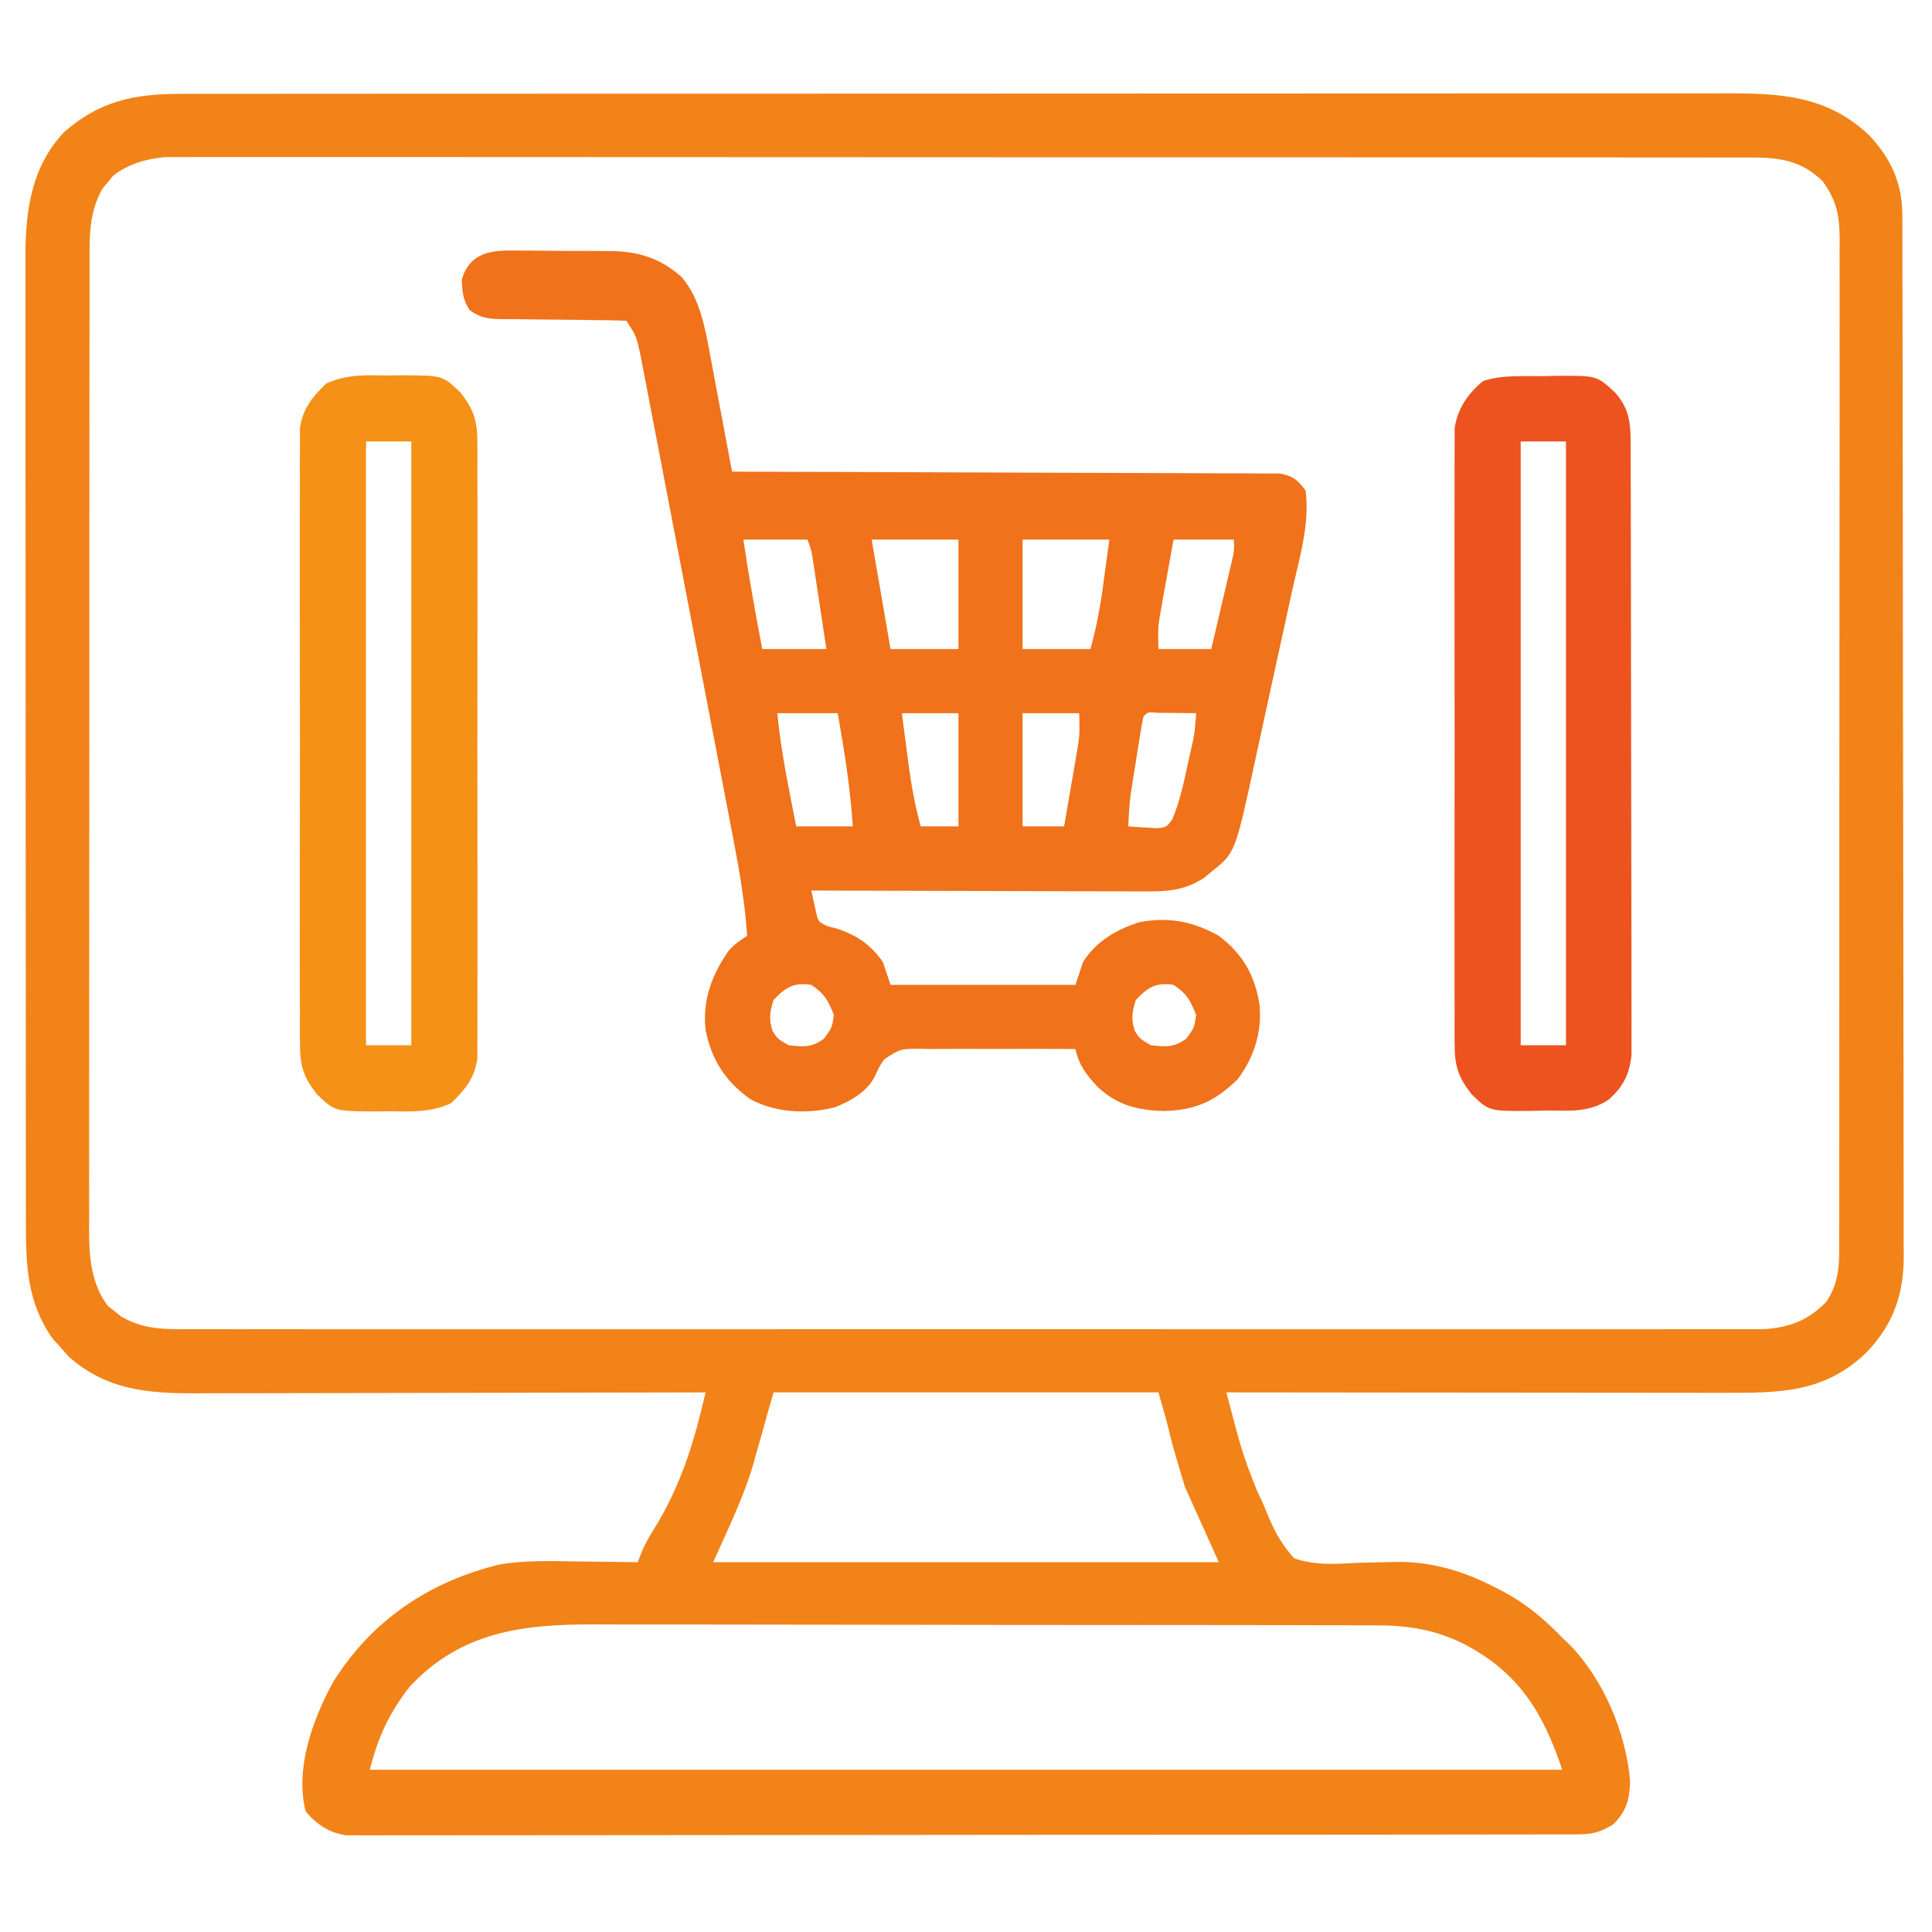 <?xml version="1.0" encoding="UTF-8"?>
<svg version="1.1" xmlns="http://www.w3.org/2000/svg" width="512" height="512">
<path d="M0 0 C1.102 -0.003 1.102 -0.003 2.226 -0.005 C4.682 -0.01 7.138 -0.008 9.595 -0.005 C11.376 -0.007 13.156 -0.009 14.937 -0.012 C19.828 -0.018 24.718 -0.018 29.608 -0.017 C34.884 -0.017 40.159 -0.022 45.435 -0.027 C55.769 -0.035 66.103 -0.038 76.438 -0.038 C84.838 -0.039 93.237 -0.041 101.637 -0.044 C125.451 -0.053 149.265 -0.058 173.079 -0.057 C175.004 -0.057 175.004 -0.057 176.969 -0.057 C178.254 -0.057 179.54 -0.057 180.864 -0.057 C201.698 -0.056 222.533 -0.066 243.367 -0.08 C264.759 -0.094 286.15 -0.101 307.541 -0.1 C319.552 -0.1 331.562 -0.103 343.572 -0.113 C353.797 -0.122 364.022 -0.125 374.247 -0.118 C379.463 -0.115 384.68 -0.115 389.896 -0.123 C394.673 -0.131 399.451 -0.13 404.228 -0.121 C405.954 -0.119 407.68 -0.121 409.406 -0.127 C424.152 -0.171 436.486 0.36 447.732 10.941 C453.544 17.065 456.537 23.675 456.554 32.122 C456.559 33.134 456.563 34.146 456.568 35.189 C456.567 36.853 456.567 36.853 456.567 38.552 C456.571 39.732 456.574 40.913 456.578 42.129 C456.587 45.408 456.592 48.686 456.595 51.964 C456.599 55.499 456.608 59.034 456.617 62.57 C456.637 71.108 456.647 79.646 456.656 88.185 C456.66 92.207 456.665 96.229 456.671 100.252 C456.688 113.625 456.702 126.999 456.709 140.373 C456.711 143.843 456.713 147.313 456.715 150.782 C456.716 151.645 456.716 152.507 456.717 153.396 C456.725 167.363 456.75 181.33 456.783 195.297 C456.816 209.642 456.834 223.986 456.837 238.331 C456.839 246.383 456.848 254.435 456.873 262.487 C456.895 269.345 456.903 276.203 456.893 283.061 C456.889 286.558 456.891 290.055 456.91 293.552 C456.928 297.349 456.921 301.146 456.908 304.943 C456.924 306.588 456.924 306.588 456.941 308.266 C456.856 318.377 454.118 326.097 447.135 333.449 C436.046 344.311 423.853 344.283 409.109 344.242 C407.67 344.242 406.23 344.242 404.791 344.243 C400.903 344.243 397.015 344.237 393.127 344.23 C389.057 344.224 384.986 344.223 380.915 344.222 C373.216 344.219 365.517 344.211 357.818 344.201 C349.049 344.189 340.28 344.184 331.511 344.179 C313.48 344.169 295.45 344.151 277.42 344.129 C278.055 346.54 278.693 348.952 279.331 351.363 C279.51 352.043 279.689 352.722 279.873 353.423 C281.08 357.975 282.417 362.324 284.17 366.691 C284.812 368.333 284.812 368.333 285.467 370.008 C285.75 370.603 286.033 371.199 286.325 371.813 C287.233 373.733 288.047 375.697 288.835 377.668 C290.612 381.718 292.415 384.838 295.42 388.129 C300.886 389.934 305.981 389.654 311.67 389.316 C314.55 389.221 317.43 389.162 320.311 389.109 C321.358 389.083 321.358 389.083 322.426 389.056 C331.791 388.923 340.281 391.489 348.545 395.754 C349.222 396.098 349.898 396.443 350.595 396.799 C356.721 400.054 361.623 404.117 366.42 409.129 C367.04 409.718 367.66 410.307 368.299 410.914 C377.42 420.198 383.299 434.271 384.42 447.129 C384.234 452.124 383.487 455.062 379.92 458.629 C376.208 460.856 374.304 461.255 369.972 461.26 C368.807 461.264 367.643 461.268 366.443 461.272 C364.508 461.27 364.508 461.27 362.533 461.269 C361.157 461.272 359.781 461.275 358.406 461.278 C354.612 461.286 350.818 461.288 347.024 461.289 C342.937 461.291 338.85 461.298 334.764 461.305 C325.822 461.318 316.88 461.324 307.937 461.329 C302.357 461.332 296.777 461.336 291.196 461.34 C275.754 461.353 260.312 461.363 244.87 461.366 C243.881 461.366 242.892 461.367 241.874 461.367 C240.882 461.367 239.891 461.367 238.87 461.368 C236.861 461.368 234.852 461.368 232.843 461.369 C231.349 461.369 231.349 461.369 229.824 461.37 C213.674 461.373 197.524 461.391 181.374 461.414 C164.805 461.438 148.235 461.45 131.666 461.452 C122.358 461.452 113.051 461.458 103.743 461.476 C95.818 461.492 87.893 461.497 79.968 461.489 C75.923 461.485 71.878 461.486 67.832 461.5 C64.131 461.512 60.429 461.511 56.727 461.499 C54.751 461.496 52.774 461.508 50.798 461.521 C49.626 461.514 48.453 461.507 47.246 461.501 C45.728 461.501 45.728 461.501 44.18 461.502 C39.762 460.904 36.213 458.587 33.42 455.129 C30.545 443.819 35.263 430.891 40.674 420.933 C50.895 404.516 66.18 394.233 84.893 389.718 C91.782 388.567 98.707 388.821 105.67 388.941 C107.205 388.956 108.74 388.97 110.275 388.982 C113.991 389.015 117.705 389.066 121.42 389.129 C121.868 387.97 121.868 387.97 122.325 386.788 C123.513 383.903 125.011 381.458 126.67 378.816 C132.028 369.741 135.485 360.074 138.005 349.863 C138.271 348.788 138.537 347.712 138.811 346.604 C139.113 345.379 139.113 345.379 139.42 344.129 C138.672 344.13 137.923 344.132 137.152 344.134 C118.914 344.178 100.677 344.212 82.439 344.232 C73.619 344.243 64.799 344.257 55.979 344.28 C48.289 344.299 40.599 344.312 32.909 344.317 C28.839 344.319 24.77 344.325 20.701 344.34 C16.865 344.354 13.028 344.358 9.192 344.355 C7.79 344.355 6.388 344.359 4.986 344.367 C-8.111 344.436 -19.271 343.626 -29.393 334.629 C-30.114 333.804 -30.836 332.979 -31.58 332.129 C-32.261 331.386 -32.941 330.644 -33.643 329.879 C-40.476 320.18 -40.731 310.247 -40.714 298.763 C-40.716 297.636 -40.718 296.51 -40.721 295.35 C-40.727 291.586 -40.726 287.823 -40.725 284.059 C-40.728 281.357 -40.732 278.654 -40.736 275.952 C-40.744 269.378 -40.747 262.805 -40.747 256.232 C-40.748 250.886 -40.75 245.541 -40.753 240.196 C-40.762 225.026 -40.766 209.855 -40.766 194.685 C-40.765 193.868 -40.765 193.051 -40.765 192.209 C-40.765 191.391 -40.765 190.573 -40.765 189.731 C-40.765 176.476 -40.774 163.221 -40.789 149.966 C-40.803 136.341 -40.81 122.716 -40.809 109.091 C-40.809 101.448 -40.811 93.805 -40.822 86.161 C-40.831 79.654 -40.833 73.146 -40.827 66.638 C-40.823 63.321 -40.824 60.005 -40.832 56.688 C-40.84 53.084 -40.835 49.48 -40.827 45.876 C-40.832 44.839 -40.838 43.803 -40.843 42.735 C-40.786 30.655 -39.179 19.205 -30.58 10.129 C-21.302 2.01 -12.24 0.007 0 0 Z M-17.604 21.707 C-18.273 22.534 -18.273 22.534 -18.955 23.379 C-19.417 23.92 -19.878 24.461 -20.354 25.019 C-24.086 31.438 -23.867 38.178 -23.841 45.388 C-23.845 46.515 -23.848 47.641 -23.852 48.802 C-23.863 52.574 -23.859 56.345 -23.855 60.116 C-23.858 62.822 -23.864 65.528 -23.87 68.233 C-23.883 74.817 -23.885 81.401 -23.882 87.986 C-23.881 93.339 -23.882 98.692 -23.887 104.045 C-23.887 104.807 -23.888 105.569 -23.888 106.355 C-23.89 107.904 -23.891 109.453 -23.892 111.002 C-23.903 125.523 -23.901 140.044 -23.895 154.564 C-23.89 167.84 -23.901 181.116 -23.92 194.392 C-23.939 208.032 -23.947 221.673 -23.944 235.313 C-23.942 242.968 -23.944 250.622 -23.958 258.277 C-23.97 264.794 -23.972 271.31 -23.96 277.827 C-23.954 281.149 -23.954 284.472 -23.965 287.794 C-23.975 291.402 -23.967 295.008 -23.954 298.615 C-23.962 299.658 -23.969 300.701 -23.977 301.776 C-23.925 308.709 -23.289 315.567 -18.967 321.25 C-18.406 321.684 -17.845 322.119 -17.268 322.566 C-16.438 323.245 -16.438 323.245 -15.592 323.937 C-10.59 326.9 -5.86 327.379 -0.13 327.38 C0.968 327.385 0.968 327.385 2.089 327.389 C4.545 327.396 7.001 327.389 9.457 327.383 C11.235 327.385 13.013 327.388 14.791 327.392 C19.678 327.4 24.565 327.396 29.452 327.39 C34.722 327.386 39.992 327.393 45.262 327.398 C55.587 327.407 65.911 327.405 76.236 327.399 C84.626 327.395 93.017 327.394 101.407 327.396 C103.197 327.397 103.197 327.397 105.023 327.397 C107.447 327.398 109.872 327.398 112.296 327.399 C135.037 327.405 157.779 327.398 180.521 327.388 C200.04 327.379 219.559 327.38 239.078 327.389 C261.736 327.4 284.394 327.404 307.052 327.398 C309.468 327.398 311.883 327.397 314.299 327.396 C315.488 327.396 316.676 327.396 317.901 327.395 C326.282 327.394 334.663 327.397 343.044 327.401 C353.256 327.407 363.469 327.405 373.682 327.395 C378.894 327.389 384.105 327.387 389.317 327.394 C394.087 327.4 398.857 327.397 403.627 327.386 C405.354 327.384 407.081 327.385 408.807 327.39 C411.153 327.396 413.498 327.39 415.844 327.38 C417.799 327.38 417.799 327.38 419.794 327.379 C426.818 326.894 431.42 325.129 436.42 320.129 C440.171 314.538 439.844 309.162 439.808 302.672 C439.813 301.513 439.818 300.353 439.824 299.158 C439.836 295.946 439.834 292.736 439.827 289.525 C439.822 286.058 439.835 282.592 439.845 279.126 C439.862 272.338 439.863 265.551 439.858 258.763 C439.853 253.246 439.855 247.729 439.86 242.212 C439.861 241.427 439.862 240.642 439.863 239.832 C439.864 238.237 439.866 236.641 439.867 235.046 C439.881 220.085 439.875 205.125 439.864 190.165 C439.854 176.48 439.867 162.796 439.891 149.111 C439.915 135.057 439.925 121.003 439.918 106.949 C439.915 99.059 439.917 91.17 439.935 83.281 C439.949 76.565 439.95 69.85 439.932 63.134 C439.924 59.708 439.922 56.283 439.937 52.857 C439.95 49.142 439.939 45.427 439.921 41.712 C439.931 40.631 439.94 39.551 439.95 38.437 C439.888 32.106 439.162 28.292 435.42 23.129 C429.964 17.816 424.39 16.879 416.957 16.874 C416.223 16.871 415.489 16.868 414.733 16.864 C412.273 16.856 409.812 16.862 407.352 16.868 C405.57 16.865 403.789 16.861 402.008 16.856 C397.111 16.846 392.215 16.848 387.318 16.853 C382.038 16.855 376.758 16.846 371.477 16.838 C361.132 16.826 350.787 16.824 340.442 16.826 C332.034 16.828 323.627 16.826 315.22 16.822 C314.024 16.821 312.828 16.821 311.596 16.82 C309.167 16.819 306.737 16.818 304.308 16.817 C281.518 16.806 258.728 16.808 235.938 16.814 C215.083 16.819 194.228 16.808 173.372 16.789 C151.965 16.77 130.558 16.761 109.151 16.765 C97.13 16.767 85.108 16.764 73.087 16.75 C62.853 16.738 52.619 16.737 42.385 16.749 C37.163 16.755 31.941 16.756 26.719 16.744 C21.938 16.733 17.158 16.736 12.378 16.75 C10.648 16.753 8.919 16.751 7.189 16.743 C4.837 16.733 2.486 16.741 0.134 16.754 C-1.172 16.754 -2.478 16.754 -3.823 16.754 C-8.88 17.258 -13.523 18.525 -17.604 21.707 Z M157.42 344.129 C156.332 347.936 155.249 351.739 154.193 355.554 C153.728 357.184 153.262 358.812 152.795 360.441 C152.585 361.213 152.375 361.984 152.158 362.779 C149.448 372.118 145.488 379.976 141.42 389.129 C185.64 389.129 229.86 389.129 275.42 389.129 C272.45 382.529 269.48 375.929 266.42 369.129 C263.156 358.226 263.156 358.226 261.963 353.258 C261.182 350.197 260.288 347.166 259.42 344.129 C225.76 344.129 192.1 344.129 157.42 344.129 Z M61.049 422.051 C55.579 429.028 52.576 435.503 50.42 444.129 C154.7 444.129 258.98 444.129 366.42 444.129 C361.313 428.809 354.839 418.352 340.42 410.816 C332.501 406.889 325.286 405.831 316.586 405.861 C315.624 405.857 314.663 405.852 313.673 405.847 C310.466 405.835 307.26 405.836 304.054 405.838 C301.749 405.832 299.444 405.825 297.138 405.818 C290.886 405.8 284.634 405.795 278.382 405.794 C274.472 405.793 270.562 405.788 266.652 405.783 C253.706 405.766 240.759 405.756 227.813 405.758 C226.767 405.758 226.767 405.758 225.7 405.758 C224.654 405.758 224.654 405.758 223.586 405.758 C212.285 405.759 200.984 405.74 189.684 405.712 C178.059 405.683 166.434 405.67 154.809 405.671 C148.292 405.671 141.774 405.666 135.256 405.645 C129.122 405.625 122.989 405.625 116.855 405.64 C114.611 405.642 112.367 405.637 110.122 405.625 C91.279 405.53 74.719 407.425 61.049 422.051 Z " fill="#F28318" transform="translate(47.58,24.871)"/>
<path d="M0 0 C1.33 -0 1.33 -0 2.686 -0 C4.557 0.005 6.428 0.023 8.299 0.052 C11.148 0.094 13.994 0.093 16.844 0.086 C18.667 0.096 20.49 0.109 22.312 0.125 C23.158 0.125 24.003 0.125 24.873 0.126 C32.131 0.269 37.877 2.067 43.454 7.035 C48.238 12.622 49.654 20.41 50.93 27.441 C51.102 28.339 51.274 29.236 51.451 30.161 C51.99 32.991 52.515 35.823 53.039 38.656 C53.405 40.591 53.772 42.525 54.141 44.459 C55.035 49.168 55.916 53.88 56.789 58.594 C57.548 58.595 58.307 58.597 59.089 58.598 C77.55 58.635 96.011 58.694 114.472 58.778 C123.4 58.817 132.327 58.85 141.255 58.865 C149.035 58.878 156.816 58.905 164.596 58.948 C168.716 58.971 172.837 58.987 176.957 58.986 C180.835 58.985 184.712 59.003 188.589 59.035 C190.013 59.043 191.437 59.045 192.861 59.04 C194.804 59.033 196.747 59.053 198.689 59.075 C199.777 59.078 200.865 59.082 201.986 59.086 C205.486 59.72 206.673 60.775 208.789 63.594 C209.943 72.49 207.124 81.523 205.211 90.184 C204.839 91.895 204.467 93.607 204.096 95.319 C203.319 98.897 202.535 102.473 201.746 106.049 C200.74 110.606 199.751 115.167 198.767 119.729 C198.003 123.262 197.231 126.794 196.456 130.325 C196.088 132.005 195.723 133.685 195.36 135.366 C190.112 159.635 190.112 159.635 183.852 164.594 C183.203 165.13 182.555 165.666 181.887 166.219 C176.423 169.8 171.661 169.872 165.317 169.821 C164.37 169.821 163.423 169.821 162.448 169.822 C159.326 169.82 156.204 169.805 153.082 169.789 C150.914 169.785 148.747 169.782 146.579 169.78 C140.879 169.773 135.18 169.753 129.48 169.731 C123.662 169.711 117.844 169.701 112.025 169.691 C100.613 169.67 89.201 169.636 77.789 169.594 C78.067 170.9 78.359 172.203 78.656 173.506 C78.816 174.232 78.977 174.958 79.143 175.706 C79.65 177.814 79.65 177.814 81.926 179.004 C83.188 179.327 83.188 179.327 84.477 179.656 C89.856 181.424 93.529 183.908 96.789 188.594 C97.449 190.574 98.109 192.554 98.789 194.594 C114.959 194.594 131.129 194.594 147.789 194.594 C148.779 191.624 148.779 191.624 149.789 188.594 C153.116 183.137 158.764 179.829 164.812 177.973 C172.441 176.51 179.026 177.793 185.789 181.594 C192.161 186.423 195.392 192.106 196.602 200.031 C197.191 207.265 195.123 213.782 190.789 219.594 C184.765 225.484 179.686 227.742 171.414 228.031 C164.305 227.827 159.018 226.567 153.719 221.688 C150.682 218.393 148.768 215.987 147.789 211.594 C140.902 211.534 134.016 211.536 127.129 211.582 C124.786 211.59 122.444 211.584 120.101 211.563 C116.732 211.536 113.366 211.56 109.996 211.594 C108.427 211.565 108.427 211.565 106.826 211.535 C101.402 211.517 101.402 211.517 97.068 214.36 C95.71 216.467 95.71 216.467 94.721 218.653 C92.684 222.895 88.266 225.365 84 227.051 C76.614 228.865 68.57 228.533 61.789 224.98 C55.172 220.393 51.342 214.456 49.789 206.594 C48.908 198.668 51.359 192.129 55.852 185.594 C57.789 183.594 57.789 183.594 60.789 181.594 C60.215 172.934 58.785 164.533 57.137 156.022 C56.864 154.59 56.591 153.158 56.319 151.726 C55.584 147.87 54.842 144.016 54.1 140.161 C53.32 136.115 52.547 132.068 51.772 128.021 C50.472 121.233 49.168 114.447 47.861 107.661 C46.351 99.821 44.848 91.98 43.35 84.138 C41.905 76.578 40.454 69.018 39.001 61.458 C38.384 58.248 37.769 55.036 37.155 51.825 C36.434 48.047 35.707 44.269 34.976 40.493 C34.709 39.108 34.444 37.724 34.181 36.339 C33.82 34.446 33.453 32.555 33.086 30.664 C32.882 29.606 32.679 28.548 32.47 27.458 C31.412 22.64 31.412 22.64 28.789 18.594 C25.953 18.483 23.138 18.432 20.301 18.418 C18.545 18.395 16.789 18.371 15.033 18.346 C12.255 18.311 9.477 18.281 6.698 18.268 C4.024 18.252 1.35 18.212 -1.324 18.168 C-2.154 18.17 -2.983 18.172 -3.837 18.174 C-7.602 18.094 -9.601 18.027 -12.731 15.804 C-14.513 13.142 -14.733 10.864 -14.84 7.691 C-12.58 0.153 -6.653 -0.128 0 0 Z M59.789 76.594 C61.226 86.317 62.942 95.94 64.789 105.594 C70.399 105.594 76.009 105.594 81.789 105.594 C81.146 101.322 80.5 97.052 79.852 92.781 C79.669 91.566 79.487 90.351 79.299 89.1 C79.122 87.936 78.944 86.773 78.762 85.574 C78.599 84.501 78.437 83.427 78.27 82.321 C77.844 79.513 77.844 79.513 76.789 76.594 C71.179 76.594 65.569 76.594 59.789 76.594 Z M93.789 76.594 C95.439 86.164 97.089 95.734 98.789 105.594 C104.729 105.594 110.669 105.594 116.789 105.594 C116.789 96.024 116.789 86.454 116.789 76.594 C109.199 76.594 101.609 76.594 93.789 76.594 Z M133.789 76.594 C133.789 86.164 133.789 95.734 133.789 105.594 C139.729 105.594 145.669 105.594 151.789 105.594 C153.474 98.91 153.474 98.91 154.641 92.219 C154.816 90.97 154.816 90.97 154.995 89.695 C155.133 88.672 155.271 87.648 155.414 86.594 C155.868 83.294 156.322 79.994 156.789 76.594 C149.199 76.594 141.609 76.594 133.789 76.594 Z M173.789 76.594 C173.116 80.301 172.45 84.009 171.789 87.719 C171.598 88.765 171.407 89.812 171.211 90.891 C171.03 91.909 170.85 92.927 170.664 93.977 C170.496 94.909 170.329 95.841 170.156 96.801 C169.659 100.116 169.659 100.116 169.789 105.594 C174.409 105.594 179.029 105.594 183.789 105.594 C184.793 101.324 185.792 97.053 186.789 92.781 C187.075 91.566 187.361 90.351 187.656 89.1 C187.927 87.936 188.198 86.773 188.477 85.574 C188.728 84.501 188.979 83.427 189.238 82.321 C189.888 79.567 189.888 79.567 189.789 76.594 C184.509 76.594 179.229 76.594 173.789 76.594 Z M68.789 122.594 C69.45 129.372 70.536 135.976 71.852 142.656 C72.038 143.617 72.224 144.578 72.416 145.568 C72.871 147.911 73.329 150.252 73.789 152.594 C78.739 152.594 83.689 152.594 88.789 152.594 C88.139 142.45 86.555 132.59 84.789 122.594 C79.509 122.594 74.229 122.594 68.789 122.594 Z M101.789 122.594 C102.242 126.095 102.701 129.594 103.164 133.094 C103.29 134.076 103.417 135.058 103.547 136.07 C104.298 141.705 105.288 147.11 106.789 152.594 C110.089 152.594 113.389 152.594 116.789 152.594 C116.789 142.694 116.789 132.794 116.789 122.594 C111.839 122.594 106.889 122.594 101.789 122.594 Z M133.789 122.594 C133.789 132.494 133.789 142.394 133.789 152.594 C137.419 152.594 141.049 152.594 144.789 152.594 C145.462 148.72 146.127 144.845 146.789 140.969 C146.98 139.874 147.171 138.78 147.367 137.652 C147.548 136.589 147.728 135.525 147.914 134.43 C148.165 132.969 148.165 132.969 148.422 131.478 C148.915 128.086 148.915 128.086 148.789 122.594 C143.839 122.594 138.889 122.594 133.789 122.594 Z M165.789 123.594 C165.42 125.394 165.106 127.205 164.816 129.02 C164.639 130.126 164.462 131.233 164.279 132.373 C164.006 134.122 164.006 134.122 163.727 135.906 C163.54 137.061 163.354 138.215 163.162 139.404 C162.122 145.967 162.122 145.967 161.789 152.594 C163.391 152.729 164.996 152.826 166.602 152.906 C167.495 152.964 168.388 153.022 169.309 153.082 C171.909 152.826 171.909 152.826 173.445 150.77 C175.408 146.132 176.422 141.382 177.477 136.469 C177.814 134.966 177.814 134.966 178.158 133.434 C179.38 128.063 179.38 128.063 179.789 122.594 C177.643 122.567 175.497 122.547 173.352 122.531 C171.559 122.514 171.559 122.514 169.73 122.496 C166.9 122.255 166.9 122.255 165.789 123.594 Z M67.789 198.594 C66.792 201.783 66.479 203.663 67.539 206.844 C68.84 208.884 68.84 208.884 71.789 210.594 C75.75 211.026 77.903 211.247 81.164 208.844 C83.271 205.983 83.271 205.983 83.789 202.594 C82.229 198.694 81.322 196.949 77.789 194.594 C73.181 193.866 70.946 195.261 67.789 198.594 Z M163.789 198.594 C162.792 201.783 162.479 203.663 163.539 206.844 C164.84 208.884 164.84 208.884 167.789 210.594 C171.75 211.026 173.903 211.247 177.164 208.844 C179.271 205.983 179.271 205.983 179.789 202.594 C178.229 198.694 177.322 196.949 173.789 194.594 C169.181 193.866 166.946 195.261 163.789 198.594 Z " fill="#F0721A" transform="translate(137.211,66.406)"/>
<path d="M0 0 C1.163 -0.015 2.325 -0.031 3.523 -0.047 C14.323 0.003 14.323 0.003 19 4.5 C22.59 9.056 23.501 12.013 23.508 17.787 C23.514 18.498 23.52 19.21 23.527 19.943 C23.543 22.315 23.53 24.686 23.518 27.059 C23.523 28.764 23.53 30.469 23.539 32.175 C23.557 36.799 23.55 41.422 23.537 46.046 C23.527 50.888 23.537 55.73 23.543 60.572 C23.55 68.703 23.541 76.833 23.521 84.964 C23.5 94.36 23.507 103.757 23.529 113.153 C23.547 121.225 23.549 129.296 23.539 137.368 C23.533 142.187 23.532 147.006 23.545 151.825 C23.557 156.356 23.549 160.886 23.526 165.417 C23.52 167.079 23.522 168.741 23.531 170.402 C23.542 172.673 23.528 174.942 23.508 177.213 C23.506 178.483 23.505 179.753 23.503 181.061 C22.746 186.237 20.266 189.283 16.562 192.844 C11.118 195.375 5.928 195.079 0 195 C-1.744 195.023 -1.744 195.023 -3.523 195.047 C-14.323 194.997 -14.323 194.997 -19 190.5 C-22.59 185.944 -23.501 182.987 -23.508 177.213 C-23.514 176.502 -23.52 175.79 -23.527 175.057 C-23.543 172.685 -23.53 170.314 -23.518 167.941 C-23.523 166.236 -23.53 164.531 -23.539 162.825 C-23.557 158.201 -23.55 153.578 -23.537 148.954 C-23.527 144.112 -23.537 139.27 -23.543 134.428 C-23.55 126.297 -23.541 118.167 -23.521 110.036 C-23.5 100.64 -23.507 91.243 -23.529 81.847 C-23.547 73.775 -23.549 65.704 -23.539 57.632 C-23.533 52.813 -23.532 47.994 -23.545 43.175 C-23.557 38.644 -23.549 34.114 -23.526 29.583 C-23.52 27.921 -23.522 26.259 -23.531 24.598 C-23.542 22.327 -23.528 20.058 -23.508 17.787 C-23.506 16.517 -23.505 15.247 -23.503 13.939 C-22.746 8.763 -20.266 5.717 -16.562 2.156 C-11.118 -0.375 -5.928 -0.079 0 0 Z M-6 17.5 C-6 70.3 -6 123.1 -6 177.5 C-2.04 177.5 1.92 177.5 6 177.5 C6 124.7 6 71.9 6 17.5 C2.04 17.5 -1.92 17.5 -6 17.5 Z " fill="#F49116" transform="translate(103,99.5)"/>
<path d="M0 0 C1.176 -0.029 2.353 -0.058 3.564 -0.088 C14.326 -0.167 14.326 -0.167 19.188 4.312 C23.064 8.724 23.314 12.412 23.328 18.163 C23.331 18.863 23.334 19.564 23.337 20.286 C23.346 22.64 23.347 24.993 23.349 27.347 C23.353 29.032 23.358 30.717 23.364 32.403 C23.377 36.985 23.383 41.568 23.388 46.151 C23.391 49.014 23.395 51.876 23.399 54.739 C23.413 63.694 23.423 72.649 23.426 81.604 C23.431 91.944 23.448 102.284 23.477 112.624 C23.499 120.615 23.509 128.606 23.51 136.596 C23.511 141.37 23.517 146.143 23.535 150.916 C23.552 155.407 23.554 159.897 23.545 164.388 C23.544 166.035 23.549 167.682 23.559 169.329 C23.571 171.58 23.565 173.83 23.555 176.081 C23.556 177.34 23.558 178.599 23.559 179.896 C23.006 184.977 21.408 188.211 17.625 191.625 C12.23 195.36 6.845 194.573 0.438 194.625 C-0.743 194.654 -1.924 194.683 -3.141 194.713 C-14.205 194.794 -14.205 194.794 -18.812 190.312 C-22.401 185.755 -23.314 182.8 -23.32 177.026 C-23.327 176.314 -23.333 175.603 -23.339 174.87 C-23.355 172.497 -23.343 170.126 -23.33 167.754 C-23.336 166.048 -23.343 164.343 -23.351 162.638 C-23.37 158.014 -23.362 153.39 -23.35 148.766 C-23.34 143.924 -23.349 139.082 -23.355 134.24 C-23.363 126.11 -23.353 117.979 -23.334 109.849 C-23.312 100.452 -23.319 91.056 -23.341 81.659 C-23.359 73.588 -23.362 65.516 -23.352 57.445 C-23.345 52.626 -23.344 47.807 -23.358 42.988 C-23.369 38.457 -23.361 33.926 -23.338 29.395 C-23.333 27.734 -23.334 26.072 -23.343 24.41 C-23.354 22.139 -23.34 19.87 -23.32 17.599 C-23.319 16.33 -23.317 15.06 -23.316 13.751 C-22.568 8.644 -19.785 4.594 -15.812 1.312 C-10.703 -0.391 -5.35 0.044 0 0 Z M-5.812 17.312 C-5.812 70.112 -5.812 122.912 -5.812 177.312 C-1.853 177.312 2.107 177.312 6.188 177.312 C6.188 124.513 6.188 71.713 6.188 17.312 C2.228 17.312 -1.732 17.312 -5.812 17.312 Z " fill="#ED531E" transform="translate(408.812,99.688)"/>
</svg>

